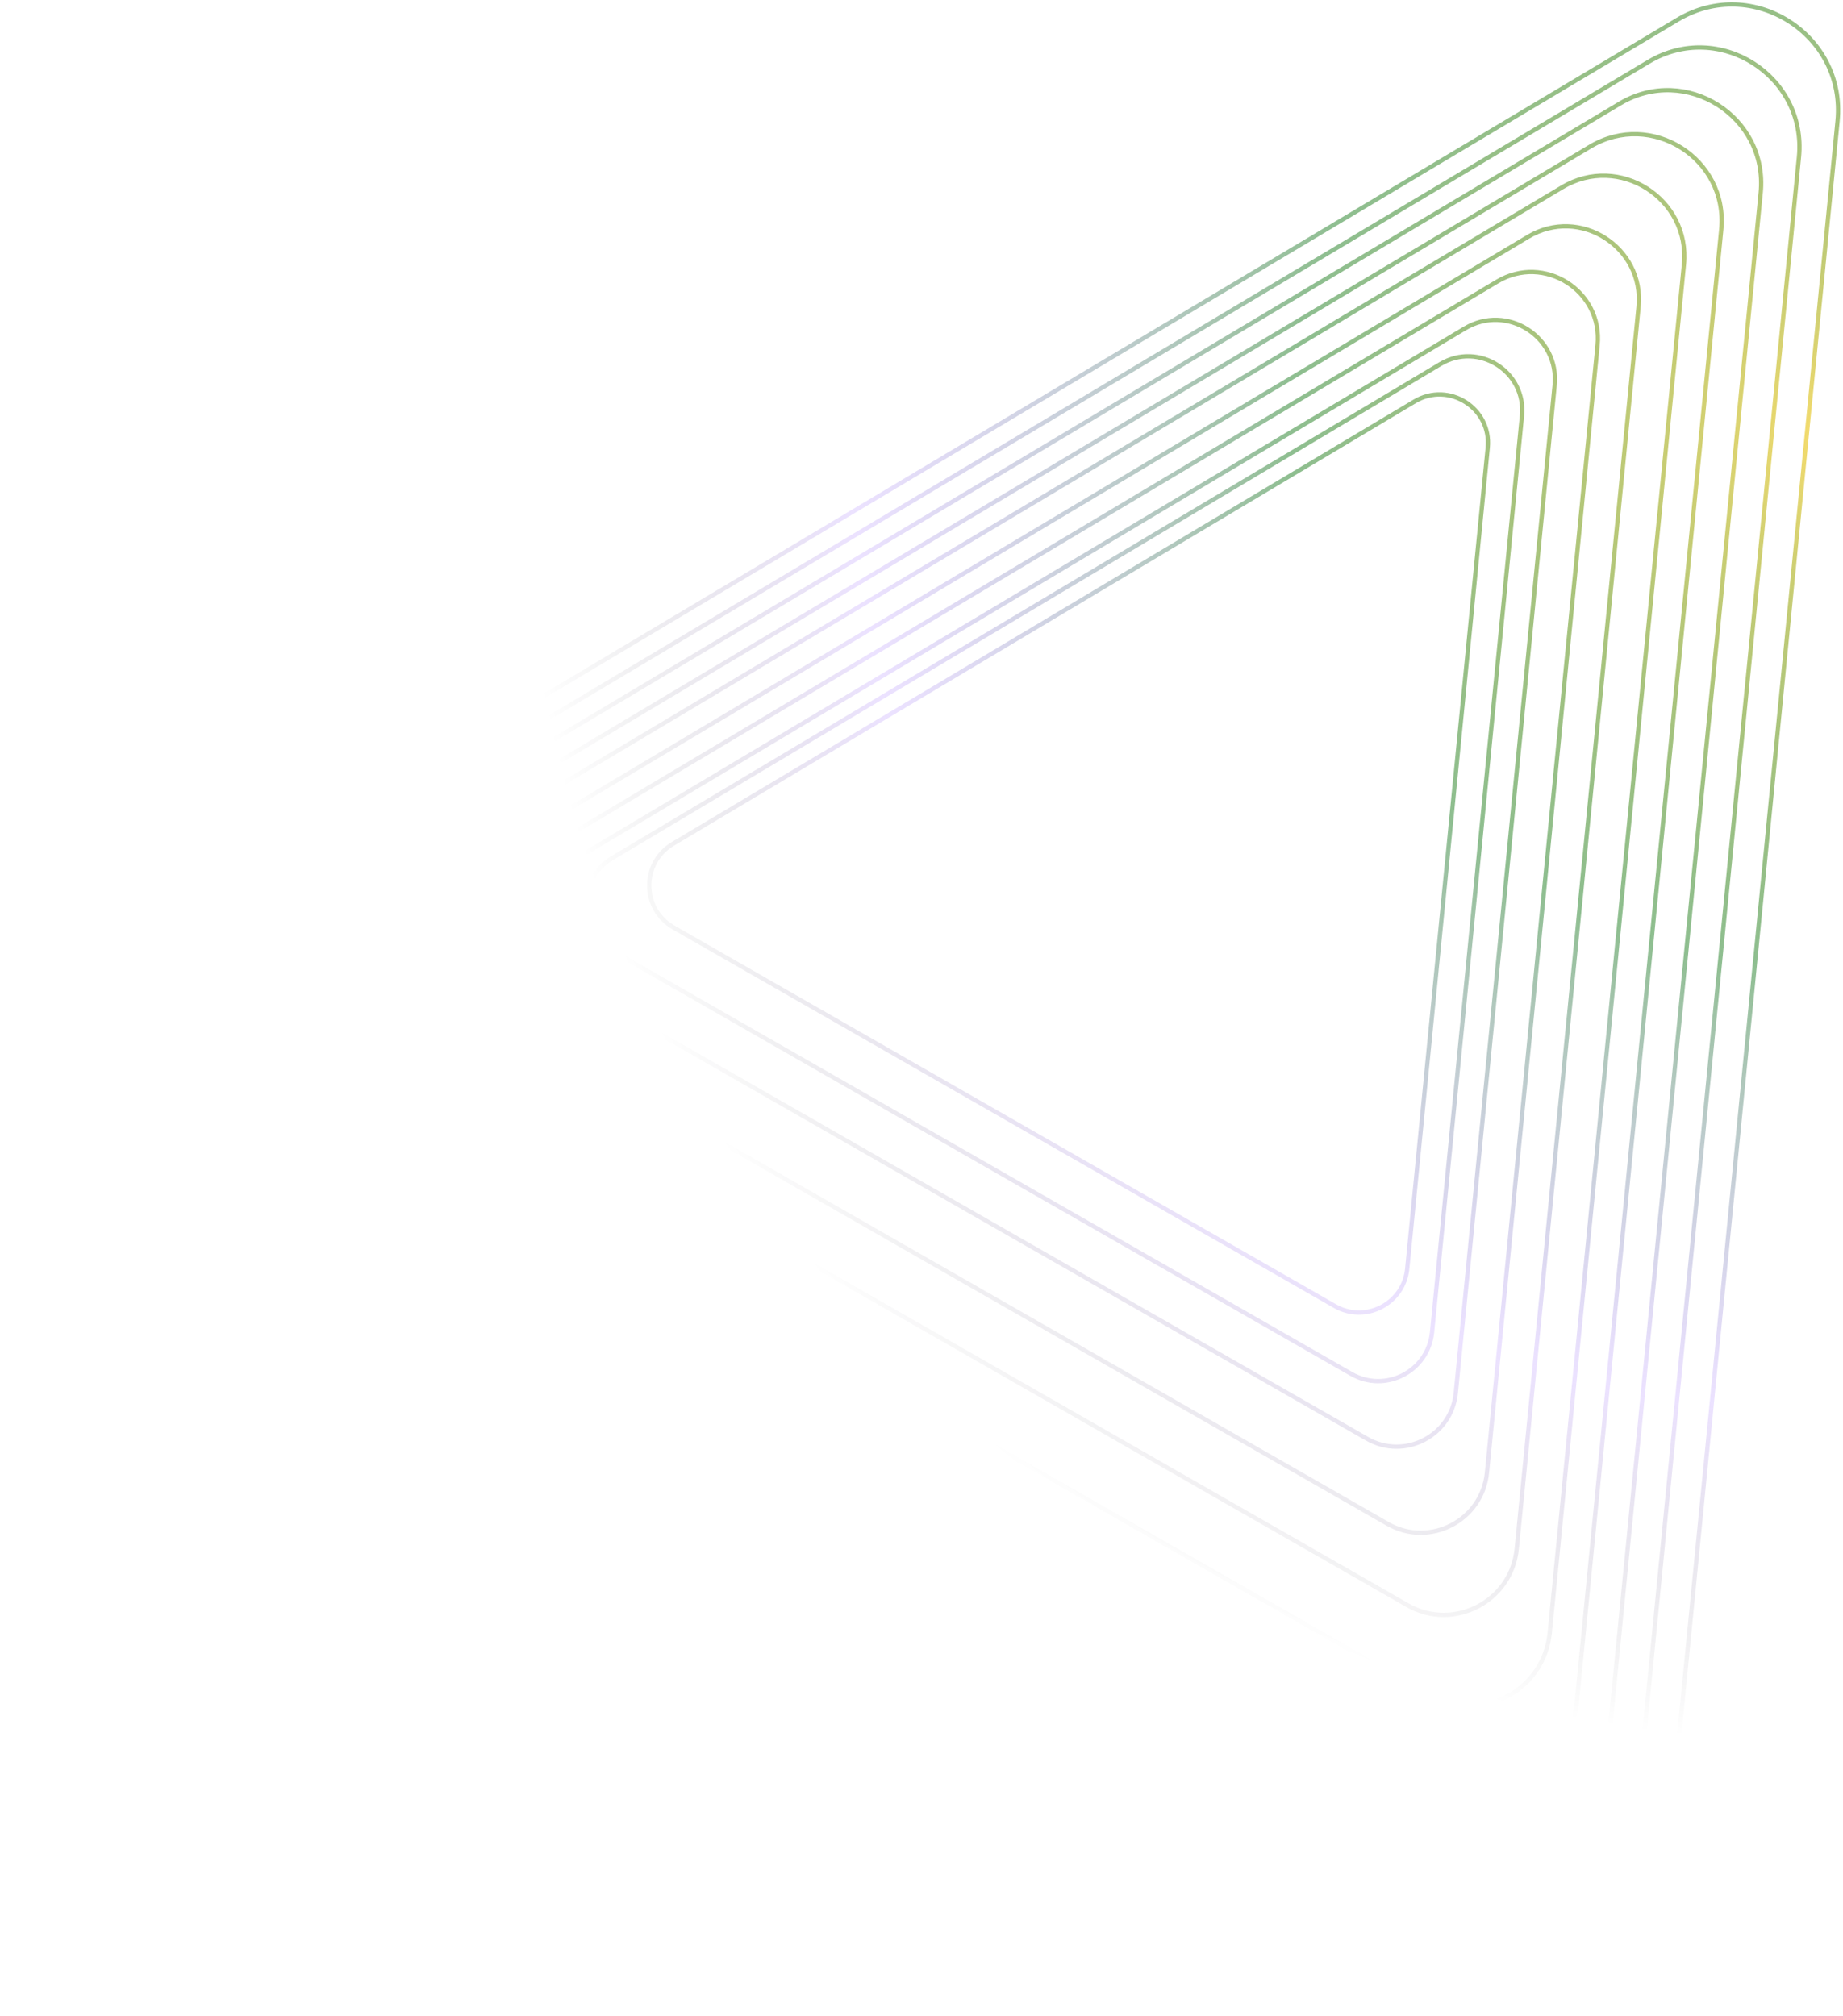 <svg width="393" height="430" viewBox="0 0 393 430" fill="none" xmlns="http://www.w3.org/2000/svg">
<path d="M320.507 426.488L11.859 249.792C-3.156 241.196 -3.35 219.611 11.508 210.747L357.746 4.19C373.679 -5.316 393.648 7.353 391.837 25.817L354.247 409.07C352.646 425.395 334.742 434.637 320.507 426.488Z" stroke="url(#paint0_radial_271_347)" stroke-width="0.914"/>
<path d="M316.551 410.163L26.4 244.056C12.285 235.976 12.103 215.684 26.07 207.351L351.558 13.173C366.537 4.237 385.309 16.146 383.606 33.504L348.269 393.789C346.764 409.135 329.933 417.824 316.551 410.163Z" stroke="url(#paint1_radial_271_347)" stroke-width="0.914"/>
<path d="M312.629 393.979L40.816 238.37C27.593 230.801 27.422 211.791 40.507 203.985L345.424 22.079C359.456 13.708 377.041 24.864 375.446 41.125L342.342 378.64C340.932 393.016 325.165 401.156 312.629 393.979Z" stroke="url(#paint2_radial_271_347)" stroke-width="0.914"/>
<path d="M308.586 377.298L55.674 232.51C43.371 225.466 43.212 207.779 55.387 200.515L339.101 31.258C352.157 23.47 368.52 33.85 367.036 48.98L336.234 363.025C334.922 376.402 320.251 383.975 308.586 377.298Z" stroke="url(#paint3_radial_271_347)" stroke-width="0.914"/>
<path d="M304.764 361.524L69.725 226.968C58.291 220.422 58.143 203.985 69.458 197.235L333.122 39.939C345.255 32.7 360.462 42.347 359.083 56.408L330.458 348.26C329.238 360.692 315.604 367.73 304.764 361.524Z" stroke="url(#paint4_radial_271_347)" stroke-width="0.914"/>
<path d="M300.112 342.328L86.823 220.224C76.447 214.284 76.313 199.367 86.581 193.242L325.846 50.502C336.857 43.933 350.656 52.688 349.405 65.447L323.428 330.292C322.322 341.573 309.949 347.96 300.112 342.328Z" stroke="url(#paint5_radial_271_347)" stroke-width="0.914"/>
<path d="M295.912 324.994L102.263 214.134C92.843 208.741 92.721 195.198 102.043 189.637L319.276 60.041C329.273 54.077 341.801 62.025 340.665 73.61L317.081 314.066C316.076 324.308 304.843 330.107 295.912 324.994Z" stroke="url(#paint6_radial_271_347)" stroke-width="0.914"/>
<path d="M291.512 306.84L118.434 207.755C110.014 202.935 109.906 190.831 118.238 185.86L312.395 70.031C321.329 64.701 332.527 71.805 331.512 82.159L310.433 297.073C309.535 306.227 299.495 311.41 291.512 306.84Z" stroke="url(#paint7_radial_271_347)" stroke-width="0.914"/>
<path d="M288.162 293.015L130.749 202.898C123.091 198.514 122.992 187.506 130.57 182.985L307.155 77.639C315.281 72.791 325.465 79.252 324.541 88.669L305.37 284.132C304.553 292.457 295.422 297.171 288.162 293.015Z" stroke="url(#paint8_radial_271_347)" stroke-width="0.914"/>
<path d="M284.656 278.546L143.636 197.815C136.776 193.888 136.688 184.025 143.476 179.975L301.671 85.6C308.95 81.258 318.074 87.046 317.246 95.482L300.072 270.588C299.34 278.047 291.16 282.27 284.656 278.546Z" stroke="url(#paint9_radial_271_347)" stroke-width="0.914"/>
<defs>
<radialGradient id="paint0_radial_271_347" cx="0" cy="0" r="1" gradientUnits="userSpaceOnUse" gradientTransform="translate(386.416 92.55) rotate(160.798) scale(276.413 280.806)">
<stop stop-color="#F6DC6D"/>
<stop offset="0.406" stop-color="#419244" stop-opacity="0.594"/>
<stop offset="0.745" stop-color="#AF87FF" stop-opacity="0.24"/>
<stop offset="1" stop-opacity="0"/>
</radialGradient>
<radialGradient id="paint1_radial_271_347" cx="0" cy="0" r="1" gradientUnits="userSpaceOnUse" gradientTransform="translate(386.416 92.55) rotate(160.798) scale(276.413 280.806)">
<stop stop-color="#F6DC6D"/>
<stop offset="0.406" stop-color="#419244" stop-opacity="0.594"/>
<stop offset="0.745" stop-color="#AF87FF" stop-opacity="0.24"/>
<stop offset="1" stop-opacity="0"/>
</radialGradient>
<radialGradient id="paint2_radial_271_347" cx="0" cy="0" r="1" gradientUnits="userSpaceOnUse" gradientTransform="translate(386.416 92.55) rotate(160.798) scale(276.413 280.806)">
<stop stop-color="#F6DC6D"/>
<stop offset="0.406" stop-color="#419244" stop-opacity="0.594"/>
<stop offset="0.745" stop-color="#AF87FF" stop-opacity="0.24"/>
<stop offset="1" stop-opacity="0"/>
</radialGradient>
<radialGradient id="paint3_radial_271_347" cx="0" cy="0" r="1" gradientUnits="userSpaceOnUse" gradientTransform="translate(386.416 92.55) rotate(160.798) scale(276.413 280.806)">
<stop stop-color="#F6DC6D"/>
<stop offset="0.406" stop-color="#419244" stop-opacity="0.594"/>
<stop offset="0.745" stop-color="#AF87FF" stop-opacity="0.24"/>
<stop offset="1" stop-opacity="0"/>
</radialGradient>
<radialGradient id="paint4_radial_271_347" cx="0" cy="0" r="1" gradientUnits="userSpaceOnUse" gradientTransform="translate(386.416 92.55) rotate(160.798) scale(276.413 280.806)">
<stop stop-color="#F6DC6D"/>
<stop offset="0.406" stop-color="#419244" stop-opacity="0.594"/>
<stop offset="0.745" stop-color="#AF87FF" stop-opacity="0.24"/>
<stop offset="1" stop-opacity="0"/>
</radialGradient>
<radialGradient id="paint5_radial_271_347" cx="0" cy="0" r="1" gradientUnits="userSpaceOnUse" gradientTransform="translate(386.416 92.55) rotate(160.798) scale(276.413 280.806)">
<stop stop-color="#F6DC6D"/>
<stop offset="0.406" stop-color="#419244" stop-opacity="0.594"/>
<stop offset="0.745" stop-color="#AF87FF" stop-opacity="0.24"/>
<stop offset="1" stop-opacity="0"/>
</radialGradient>
<radialGradient id="paint6_radial_271_347" cx="0" cy="0" r="1" gradientUnits="userSpaceOnUse" gradientTransform="translate(386.416 92.55) rotate(160.798) scale(276.413 280.806)">
<stop stop-color="#F6DC6D"/>
<stop offset="0.406" stop-color="#419244" stop-opacity="0.594"/>
<stop offset="0.745" stop-color="#AF87FF" stop-opacity="0.24"/>
<stop offset="1" stop-opacity="0"/>
</radialGradient>
<radialGradient id="paint7_radial_271_347" cx="0" cy="0" r="1" gradientUnits="userSpaceOnUse" gradientTransform="translate(386.416 92.55) rotate(160.798) scale(276.413 280.806)">
<stop stop-color="#F6DC6D"/>
<stop offset="0.406" stop-color="#419244" stop-opacity="0.594"/>
<stop offset="0.745" stop-color="#AF87FF" stop-opacity="0.24"/>
<stop offset="1" stop-opacity="0"/>
</radialGradient>
<radialGradient id="paint8_radial_271_347" cx="0" cy="0" r="1" gradientUnits="userSpaceOnUse" gradientTransform="translate(386.416 92.55) rotate(160.798) scale(276.413 280.806)">
<stop stop-color="#F6DC6D"/>
<stop offset="0.406" stop-color="#419244" stop-opacity="0.594"/>
<stop offset="0.745" stop-color="#AF87FF" stop-opacity="0.24"/>
<stop offset="1" stop-opacity="0"/>
</radialGradient>
<radialGradient id="paint9_radial_271_347" cx="0" cy="0" r="1" gradientUnits="userSpaceOnUse" gradientTransform="translate(386.416 92.55) rotate(160.798) scale(276.413 280.806)">
<stop stop-color="#F6DC6D"/>
<stop offset="0.406" stop-color="#419244" stop-opacity="0.594"/>
<stop offset="0.745" stop-color="#AF87FF" stop-opacity="0.24"/>
<stop offset="1" stop-opacity="0"/>
</radialGradient>
</defs>
</svg>
